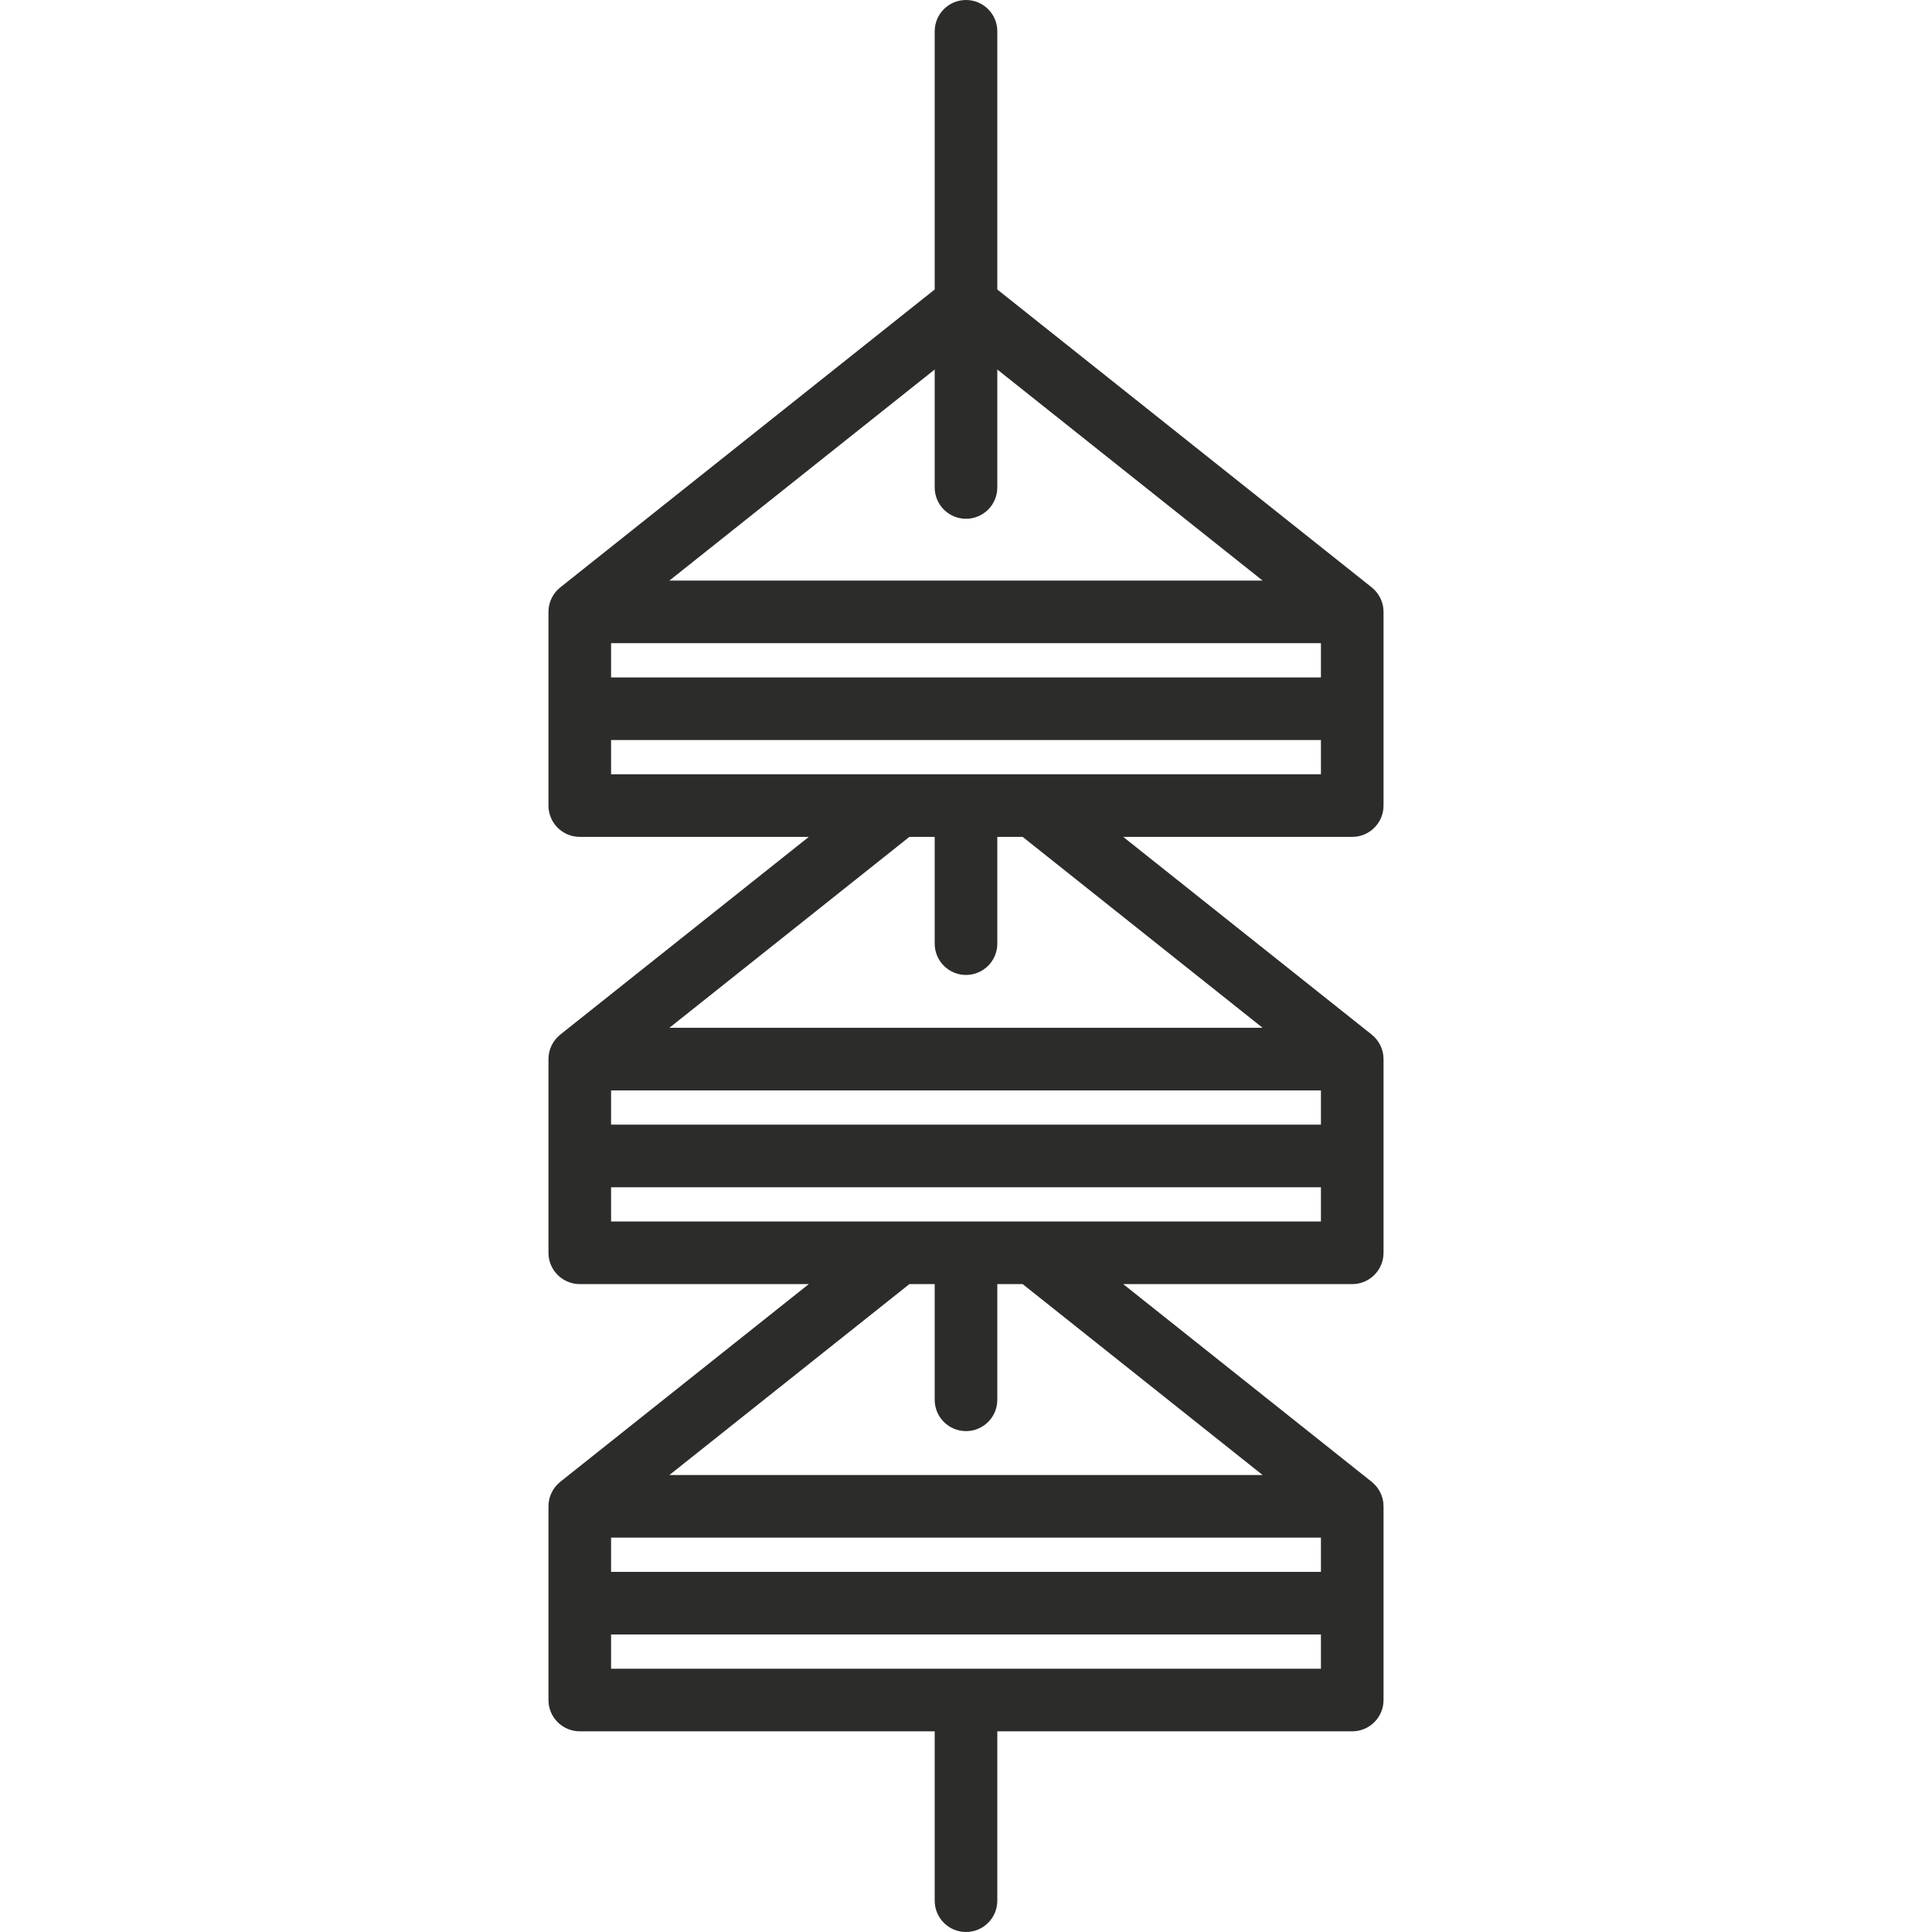 <?xml version="1.0" encoding="iso-8859-1"?>
<!-- Generator: Adobe Illustrator 18.0.0, SVG Export Plug-In . SVG Version: 6.00 Build 0)  -->
<!DOCTYPE svg PUBLIC "-//W3C//DTD SVG 1.1//EN" "http://www.w3.org/Graphics/SVG/1.1/DTD/svg11.dtd">
<svg xmlns="http://www.w3.org/2000/svg" xmlns:xlink="http://www.w3.org/1999/xlink" version="1.1" id="Capa_1" x="0px" y="0px" viewBox="0 0 432 432" style="enable-background:new 0 0 432 432;" xml:space="preserve" width="512px" height="512px">
<path d="M309.362,180.129v-43.311c0-2.207-1.024-4.173-2.619-5.456c-0.008-0.007-0.014-0.016-0.022-0.022L223,64.731V7  c0-3.866-3.134-7-7-7s-7,3.134-7,7v57.731l-83.72,66.61c-0.008,0.006-0.013,0.014-0.021,0.02c-1.597,1.283-2.621,3.249-2.621,5.457  v43.311c0,3.866,3.134,7,7,7h51.214l-55.576,44.213c-0.01,0.008-0.019,0.02-0.029,0.028c-1.59,1.283-2.609,3.246-2.609,5.448v43.311  c0,3.866,3.134,7,7,7h51.214l-55.576,44.213c-0.01,0.008-0.019,0.02-0.029,0.028c-1.59,1.283-2.609,3.246-2.609,5.448v43.311  c0,3.866,3.134,7,7,7H209V425c0,3.866,3.134,7,7,7s7-3.134,7-7v-37.871h79.362c3.866,0,7-3.134,7-7v-43.311  c0-2.205-1.022-4.17-2.615-5.453c-0.008-0.007-0.015-0.017-0.024-0.023l-55.569-44.213h51.208c3.866,0,7-3.134,7-7v-43.311  c0-2.205-1.022-4.17-2.615-5.453c-0.008-0.007-0.015-0.017-0.024-0.023l-55.569-44.213h51.208  C306.228,187.129,309.362,183.995,309.362,180.129z M136.638,143.818h158.724v7.655H136.638V143.818z M209,82.622V109  c0,3.866,3.134,7,7,7s7-3.134,7-7V82.622l59.321,47.197H149.68L209,82.622z M136.638,243.82h158.724v7.654H136.638V243.82z   M136.638,343.82h158.724v7.654H136.638V343.82z M136.638,373.129v-7.655h158.724v7.655H136.638z M282.322,329.818H149.679  l53.661-42.689H209V313c0,3.866,3.134,7,7,7s7-3.134,7-7v-25.871h5.668L282.322,329.818z M136.638,273.129v-7.655h158.724v7.655  H136.638z M282.322,229.818H149.679l53.661-42.689H209V211c0,3.866,3.134,7,7,7s7-3.134,7-7v-23.871h5.668L282.322,229.818z   M136.638,173.129v-7.655h158.724v7.655H136.638z" fill="#2C2C2A"/>
<g>
</g>
<g>
</g>
<g>
</g>
<g>
</g>
<g>
</g>
<g>
</g>
<g>
</g>
<g>
</g>
<g>
</g>
<g>
</g>
<g>
</g>
<g>
</g>
<g>
</g>
<g>
</g>
<g>
</g>
</svg>
